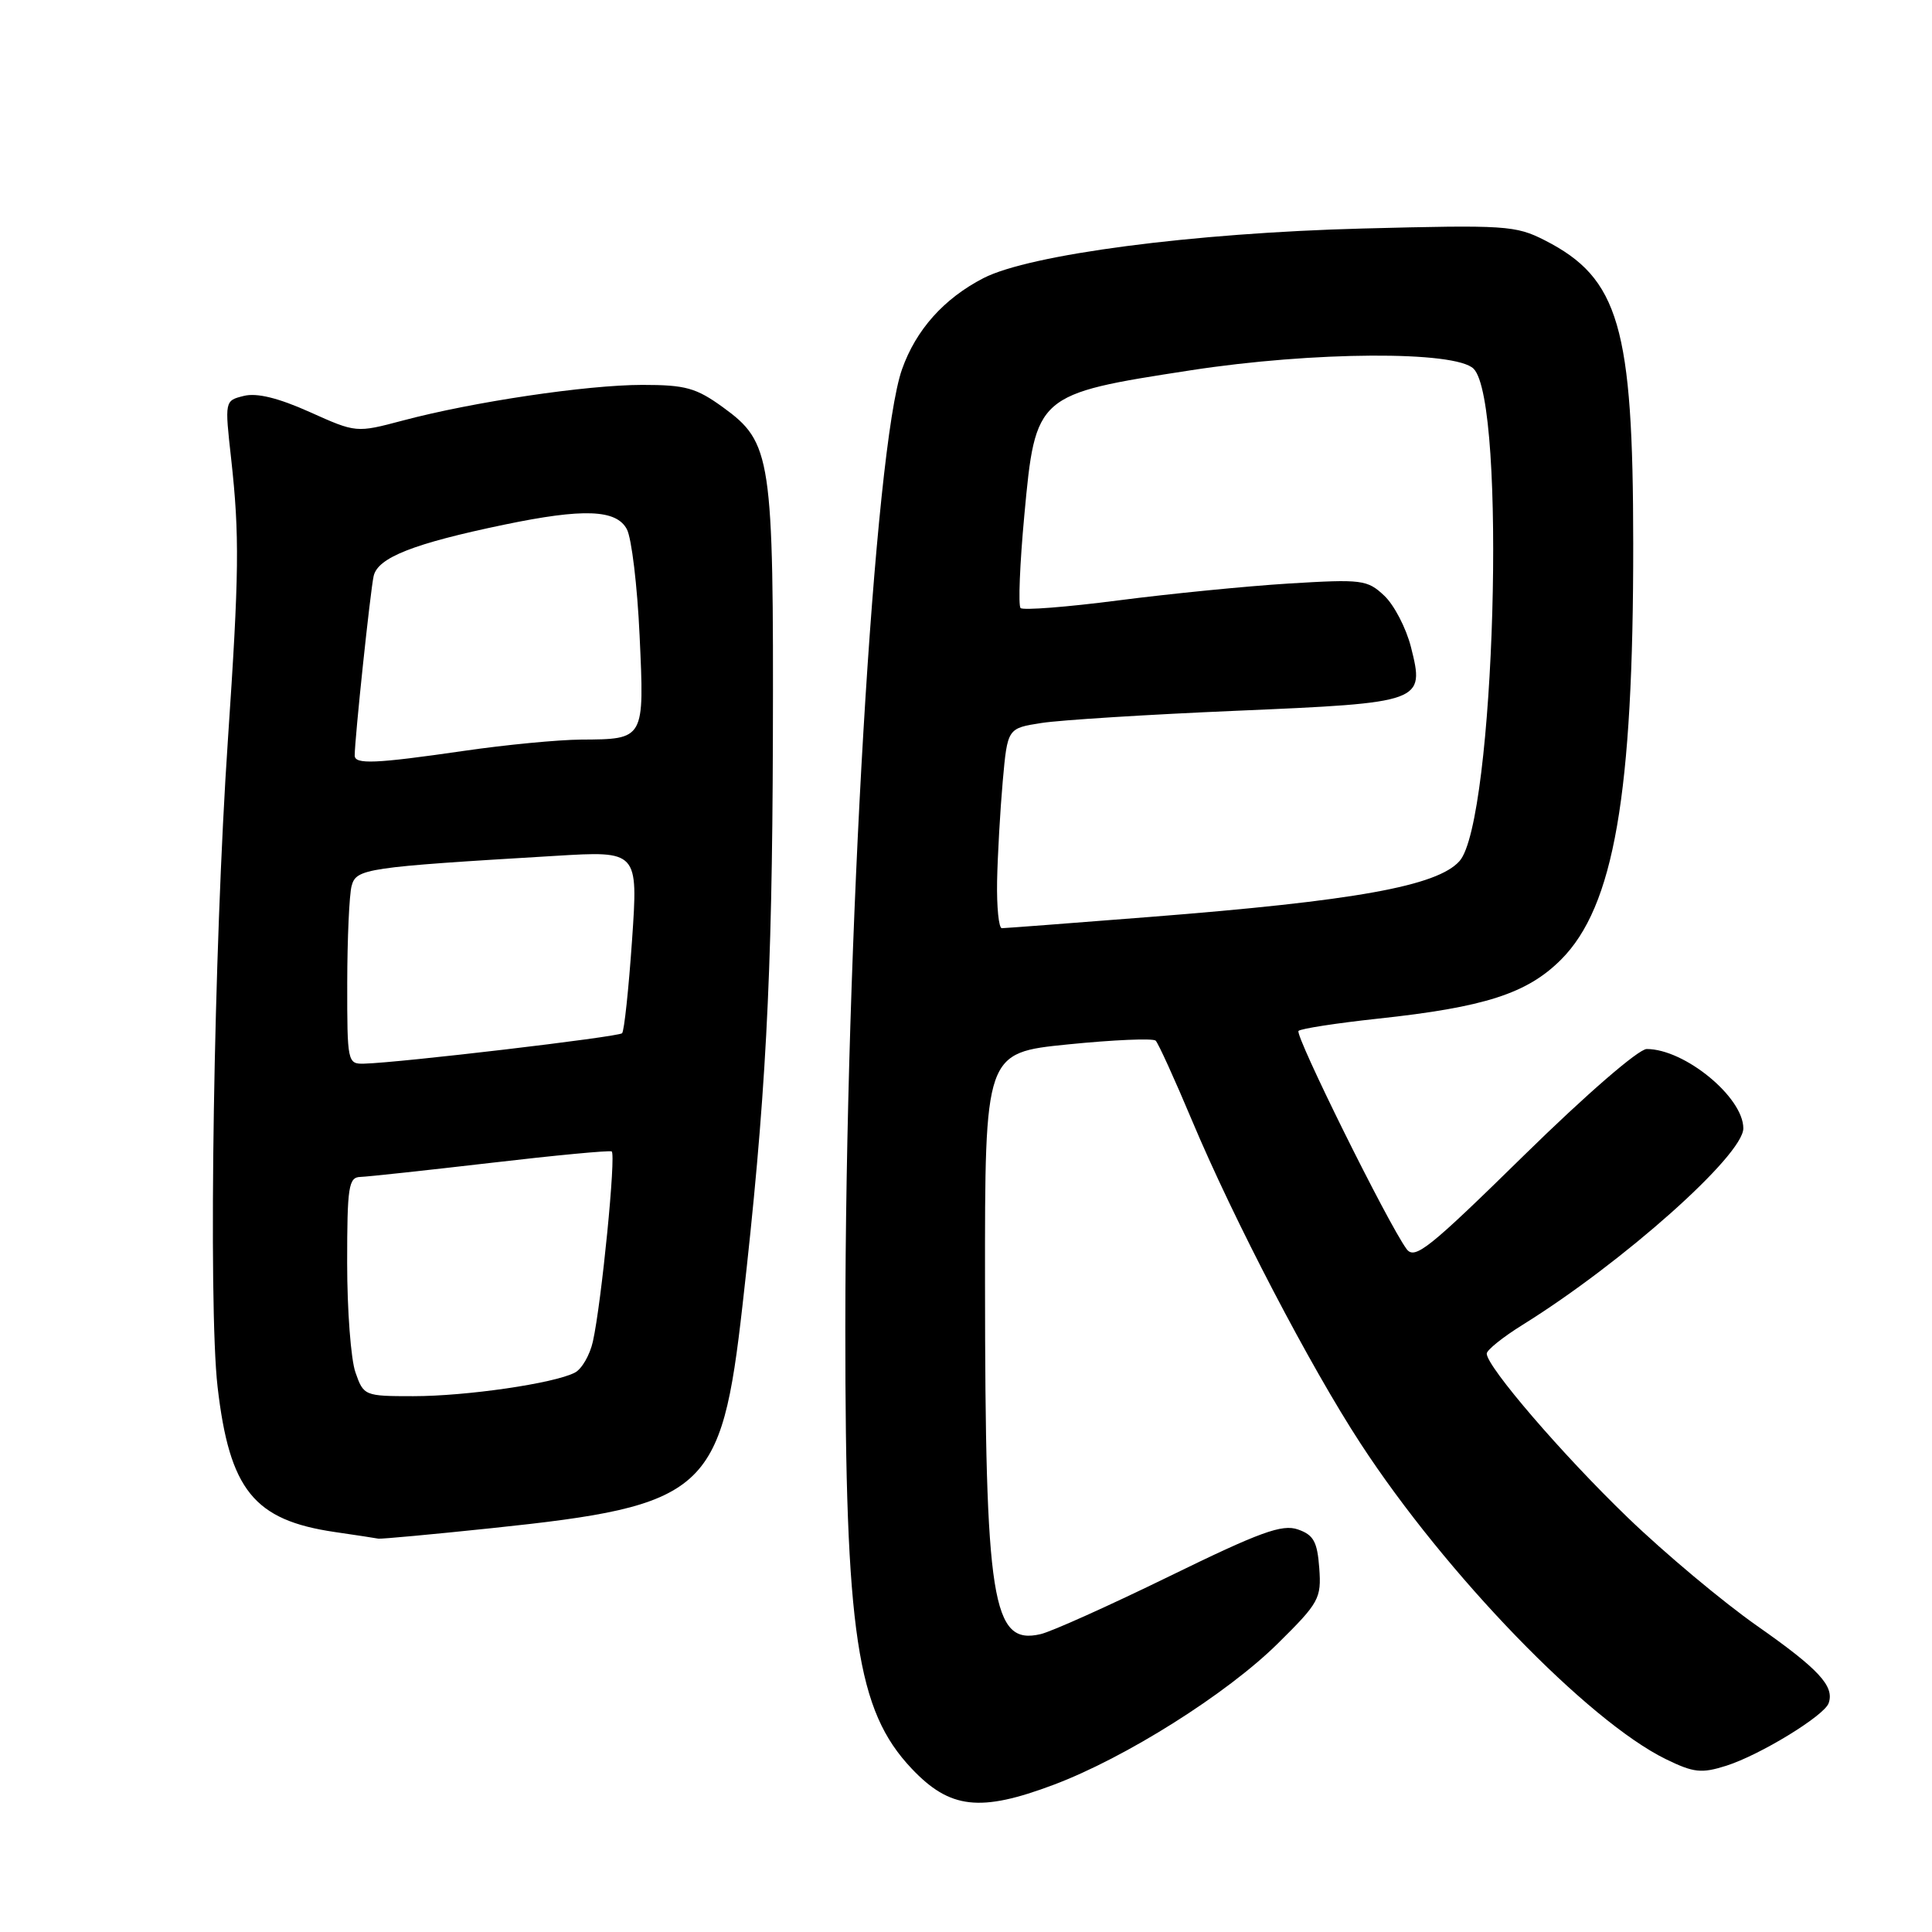 <?xml version="1.0" encoding="UTF-8" standalone="no"?>
<!DOCTYPE svg PUBLIC "-//W3C//DTD SVG 1.1//EN" "http://www.w3.org/Graphics/SVG/1.1/DTD/svg11.dtd" >
<svg xmlns="http://www.w3.org/2000/svg" xmlns:xlink="http://www.w3.org/1999/xlink" version="1.1" viewBox="0 0 256 256">
 <g >
 <path fill="currentColor"
d=" M 139.62 236.49 C 149.14 232.91 162.55 224.46 169.31 217.78 C 174.79 212.37 175.10 211.80 174.81 207.79 C 174.55 204.28 174.06 203.38 171.98 202.66 C 169.89 201.93 166.97 202.99 154.98 208.85 C 147.01 212.74 139.33 216.20 137.89 216.53 C 131.45 218.04 130.54 212.31 130.52 170.00 C 130.50 139.50 130.50 139.50 141.50 138.39 C 147.55 137.78 152.78 137.56 153.13 137.89 C 153.48 138.23 155.65 143.00 157.96 148.50 C 163.50 161.68 173.63 181.10 180.30 191.30 C 191.59 208.61 210.41 228.05 220.74 233.10 C 224.43 234.90 225.45 235.01 228.74 233.97 C 233.21 232.55 241.70 227.36 242.30 225.69 C 243.11 223.44 241.01 221.17 232.80 215.42 C 228.28 212.25 220.57 205.80 215.68 201.08 C 207.00 192.72 197.00 181.08 197.00 179.36 C 197.00 178.89 199.14 177.17 201.75 175.55 C 215.02 167.30 231.00 153.08 231.00 149.51 C 231.00 145.38 223.22 139.00 218.20 139.00 C 217.12 139.00 210.16 145.03 201.95 153.08 C 189.28 165.51 187.45 166.97 186.37 165.49 C 183.89 162.10 171.53 137.14 172.06 136.60 C 172.37 136.30 177.09 135.57 182.56 134.98 C 196.73 133.46 202.35 131.65 206.84 127.16 C 213.85 120.15 216.44 105.28 216.41 72.00 C 216.40 43.28 214.52 36.86 204.71 31.85 C 200.83 29.87 199.50 29.79 180.55 30.28 C 158.06 30.87 136.46 33.70 130.32 36.85 C 125.08 39.55 121.37 43.70 119.52 48.94 C 115.87 59.29 112.03 124.29 112.01 176.03 C 112.00 216.49 113.53 226.66 120.80 234.35 C 125.86 239.70 129.87 240.16 139.62 236.49 Z  M 65.14 202.49 C 93.65 199.50 95.58 197.78 98.39 172.93 C 101.47 145.77 102.32 129.78 102.41 98.00 C 102.51 60.51 102.23 58.63 95.80 53.97 C 92.24 51.39 90.84 51.00 85.10 51.00 C 77.71 51.01 62.66 53.25 53.35 55.73 C 47.20 57.36 47.20 57.36 41.03 54.59 C 36.86 52.72 34.02 52.03 32.31 52.46 C 29.77 53.09 29.77 53.09 30.63 60.80 C 31.75 70.96 31.69 76.00 30.20 98.00 C 28.32 125.58 27.57 172.84 28.83 183.76 C 30.41 197.43 33.64 201.43 44.36 203.00 C 47.19 203.41 49.79 203.81 50.14 203.88 C 50.50 203.94 57.25 203.32 65.14 202.49 Z  M 132.12 116.75 C 132.19 113.31 132.53 107.35 132.87 103.50 C 133.50 96.50 133.50 96.50 138.00 95.80 C 140.47 95.41 152.10 94.68 163.83 94.18 C 188.59 93.12 188.80 93.05 186.96 85.74 C 186.32 83.22 184.73 80.16 183.42 78.93 C 181.18 76.82 180.48 76.73 170.77 77.32 C 165.12 77.67 154.95 78.68 148.16 79.56 C 141.38 80.44 135.56 80.89 135.23 80.57 C 134.91 80.24 135.13 74.70 135.73 68.26 C 137.21 52.30 137.30 52.22 157.75 49.07 C 174.04 46.56 192.86 46.46 195.26 48.86 C 199.67 53.27 198.07 108.86 193.39 114.10 C 190.44 117.41 179.57 119.37 152.24 121.51 C 141.93 122.32 133.16 122.99 132.75 122.99 C 132.34 123.00 132.06 120.19 132.12 116.75 Z  M 47.10 181.85 C 46.49 180.12 46.00 173.59 46.00 167.35 C 46.00 157.23 46.19 155.99 47.75 155.95 C 48.71 155.92 56.47 155.08 65.00 154.09 C 73.53 153.09 80.75 152.41 81.05 152.57 C 81.65 152.90 79.71 172.60 78.56 177.76 C 78.16 179.55 77.09 181.41 76.17 181.88 C 73.43 183.31 61.80 185.00 54.77 185.00 C 48.30 185.00 48.18 184.95 47.10 181.85 Z  M 46.01 130.25 C 46.02 124.34 46.28 118.55 46.59 117.39 C 47.21 115.09 48.41 114.91 73.53 113.41 C 84.56 112.74 84.56 112.74 83.75 124.57 C 83.30 131.07 82.71 136.63 82.43 136.91 C 81.94 137.40 52.95 140.82 48.25 140.94 C 46.05 141.00 46.00 140.75 46.01 130.25 Z  M 47.00 100.11 C 47.00 97.90 49.07 78.28 49.51 76.33 C 50.06 73.88 54.80 72.02 66.82 69.52 C 77.30 67.34 81.66 67.50 83.06 70.12 C 83.69 71.29 84.45 77.63 84.75 84.22 C 85.39 98.03 85.43 97.95 77.00 98.00 C 73.97 98.02 67.00 98.69 61.50 99.49 C 49.71 101.20 47.00 101.31 47.00 100.11 Z "/>
</g>
</svg>